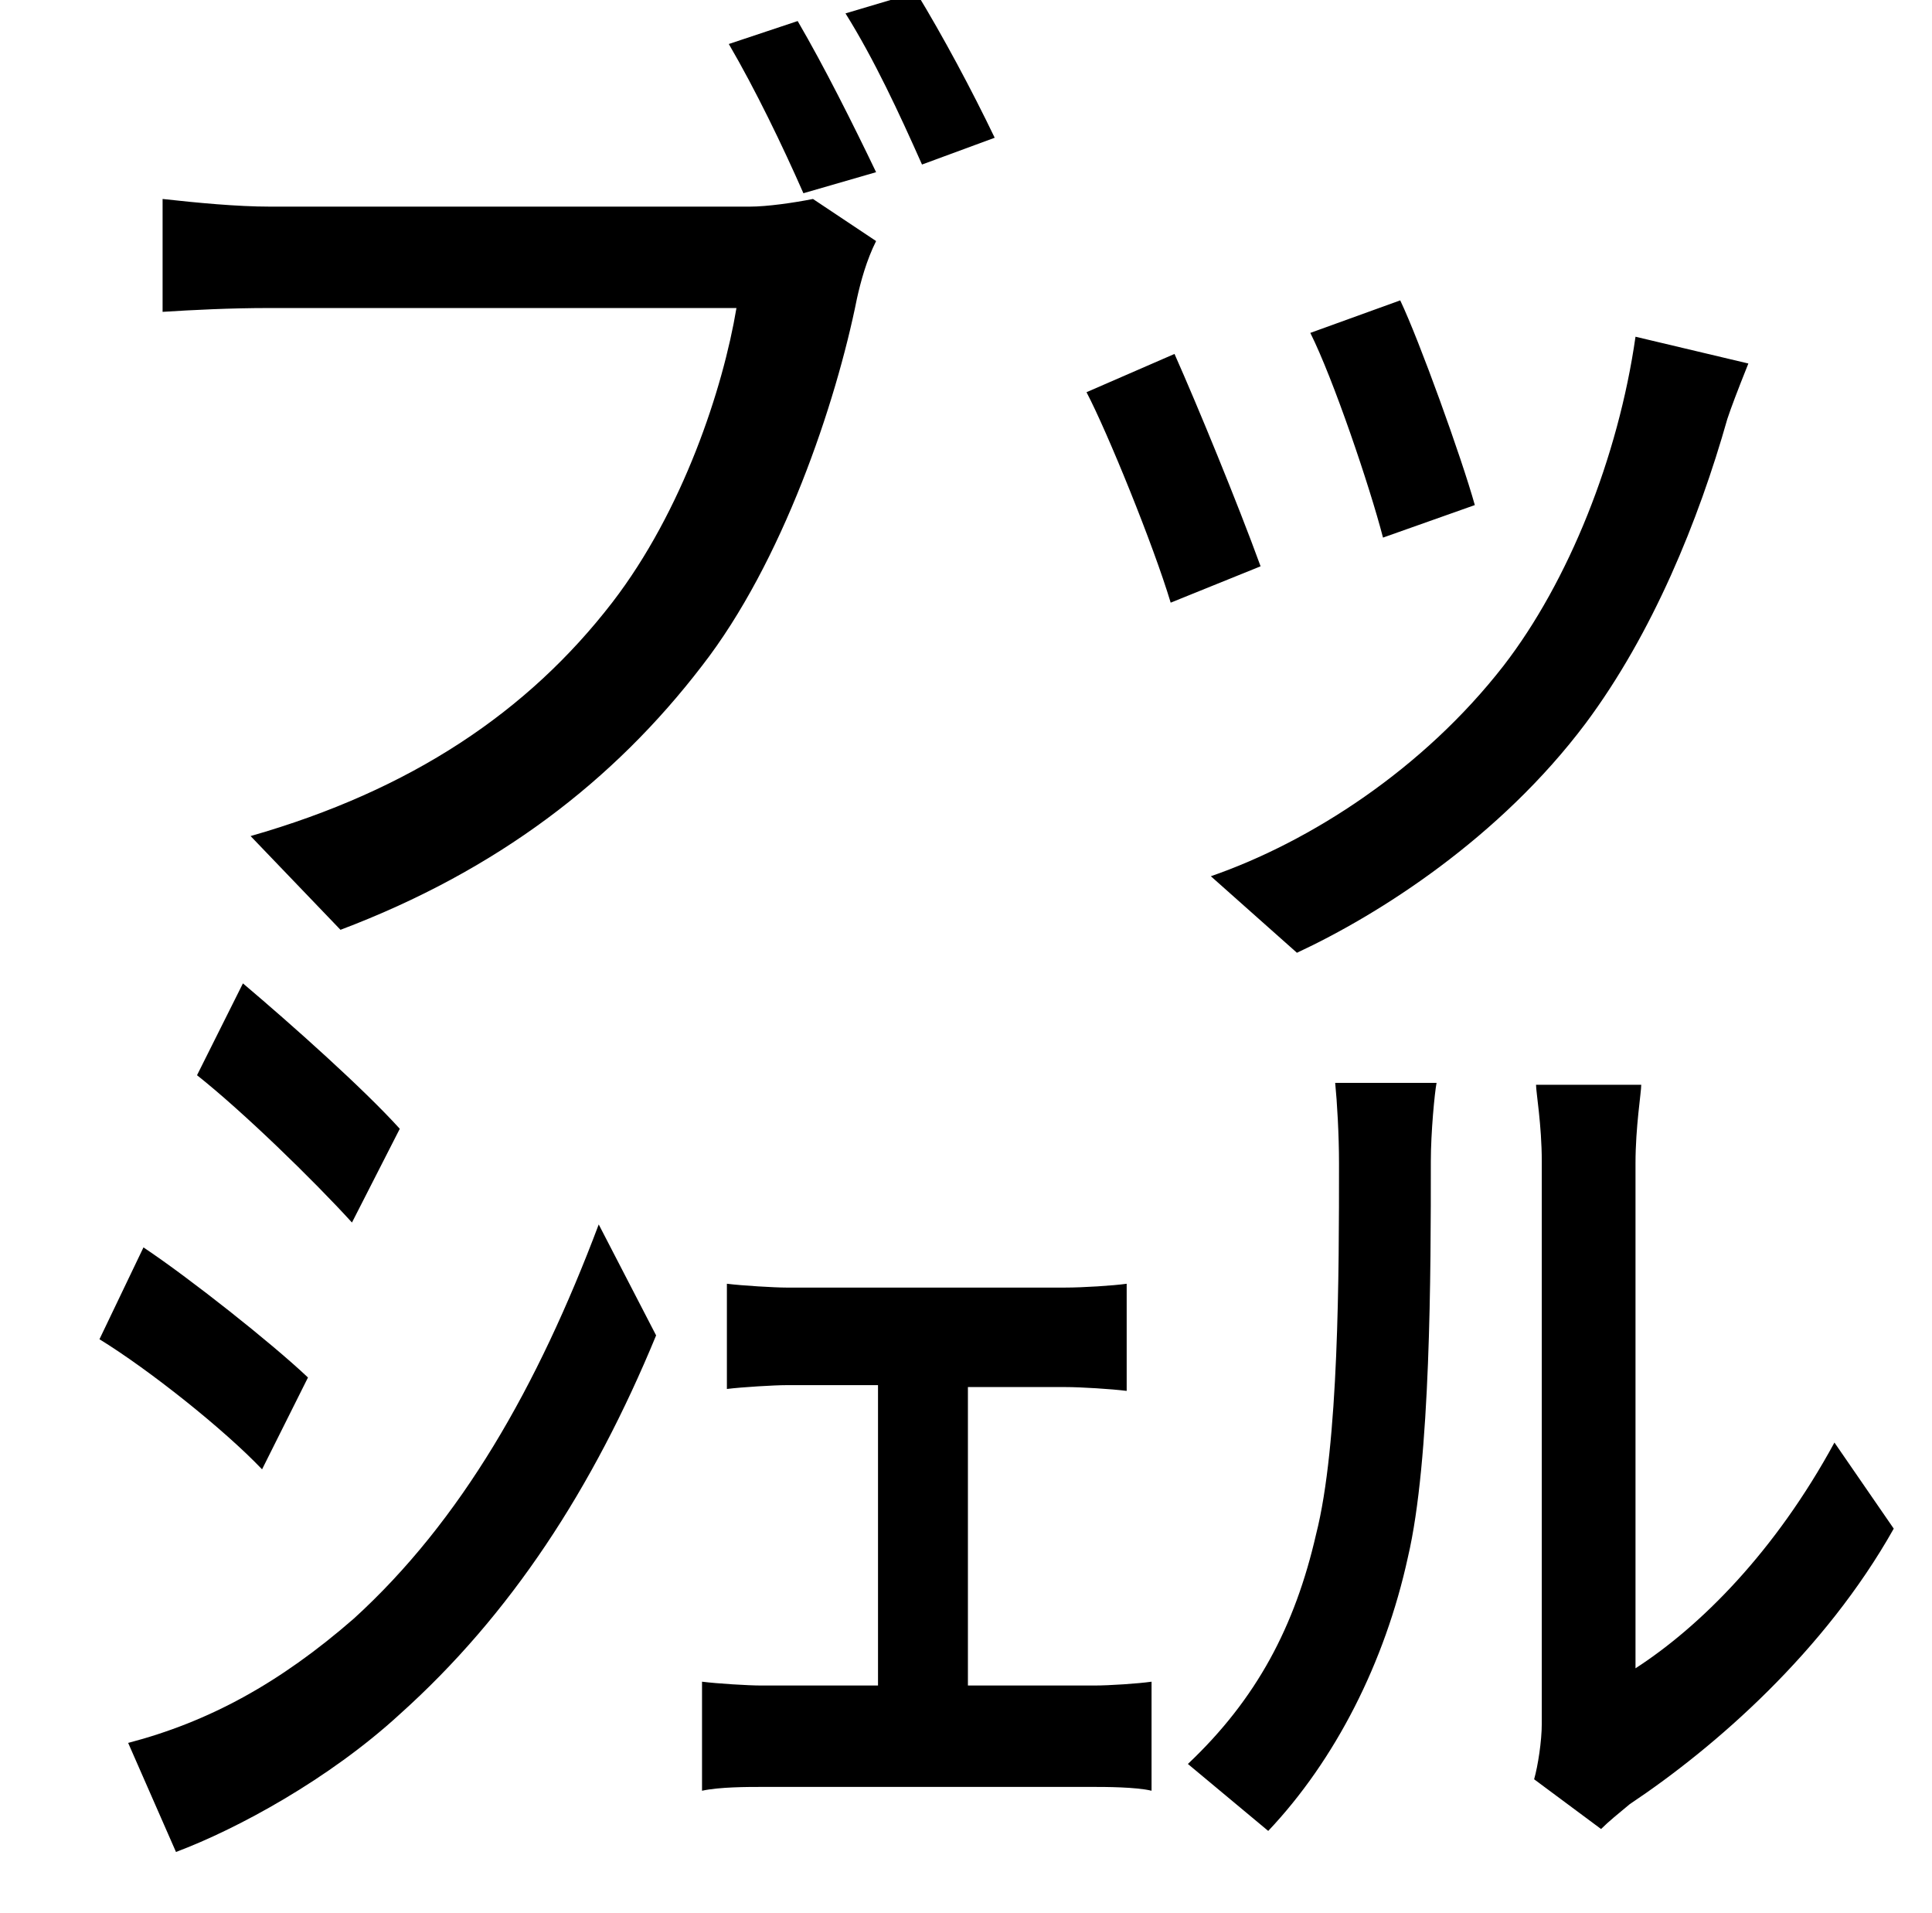 <?xml version="1.0" standalone="no"?>
<!DOCTYPE svg PUBLIC "-//W3C//DTD SVG 1.1//EN" "http://www.w3.org/Graphics/SVG/1.1/DTD/svg11.dtd" >
<svg xmlns="http://www.w3.org/2000/svg" xmlns:xlink="http://www.w3.org/1999/xlink" version="1.1" viewBox="-10 0 1010 1000">
   <path fill="currentColor"
d="M761 264l-48 17c-7 -27 -26 -83 -38 -107l47 -17c10 21 32 82 39 107zM510 72l-38 14c-12 -27 -25 -55 -40 -79l37 -11c14 23 29 51 41 76zM448 90l-38 11c-11 -25 -25 -54 -39 -78l36 -12c14 24 29 54 41 79zM375 161h-244c-21 0 -40 1 -56 2v-59c18 2 39 4 56 4h251
c9 0 23 -2 33 -4l33 22c-5 10 -8 21 -10 30c-11 55 -39 138 -81 192c-46 60 -107 107 -189 138l-47 -49c84 -24 145 -65 189 -122c37 -48 58 -112 65 -154zM93 562l24 -48c26 22 63 55 82 76l-25 49c-20 -22 -57 -58 -81 -77zM151 720l-24 48c-20 -21 -59 -52 -85 -68
l23 -48c24 16 67 50 86 68zM82 968l-25 -57c42 -11 79 -31 118 -65c56 -51 96 -121 128 -206l30 58c-33 80 -76 146 -134 198c-37 34 -85 60 -117 72zM496 881h66c8 0 23 -1 30 -2v57c-8 -2 -25 -2 -30 -2h-174c-7 0 -22 0 -31 2v-57c8 1 24 2 31 2h61v-157h-48
c-6 0 -23 1 -31 2v-55c8 1 25 2 31 2h146c9 0 25 -1 32 -2v56c-8 -1 -24 -2 -32 -2h-51v156zM558 205l46 -20c12 27 33 78 45 111l-47 19c-9 -30 -33 -89 -44 -110zM653 957l-42 -35c36 -34 56 -72 67 -120c12 -47 12 -137 12 -194c0 -15 -1 -32 -2 -42h53c-1 5 -3 26 -3 41
c0 57 0 156 -12 207c-12 55 -38 106 -73 143zM845 176l59 14c-6 15 -9 23 -11 29c-15 53 -39 112 -74 159c-45 60 -108 100 -151 120l-45 -40c52 -18 111 -56 153 -110c34 -44 60 -109 69 -172zM949 754l31 45c-36 64 -93 114 -138 144c-6 5 -11 9 -15 13l-35 -26
c2 -7 4 -20 4 -29v-294c0 -19 -3 -36 -3 -40h55c0 4 -3 22 -3 41v264c34 -22 73 -61 104 -118z" />
</svg>
